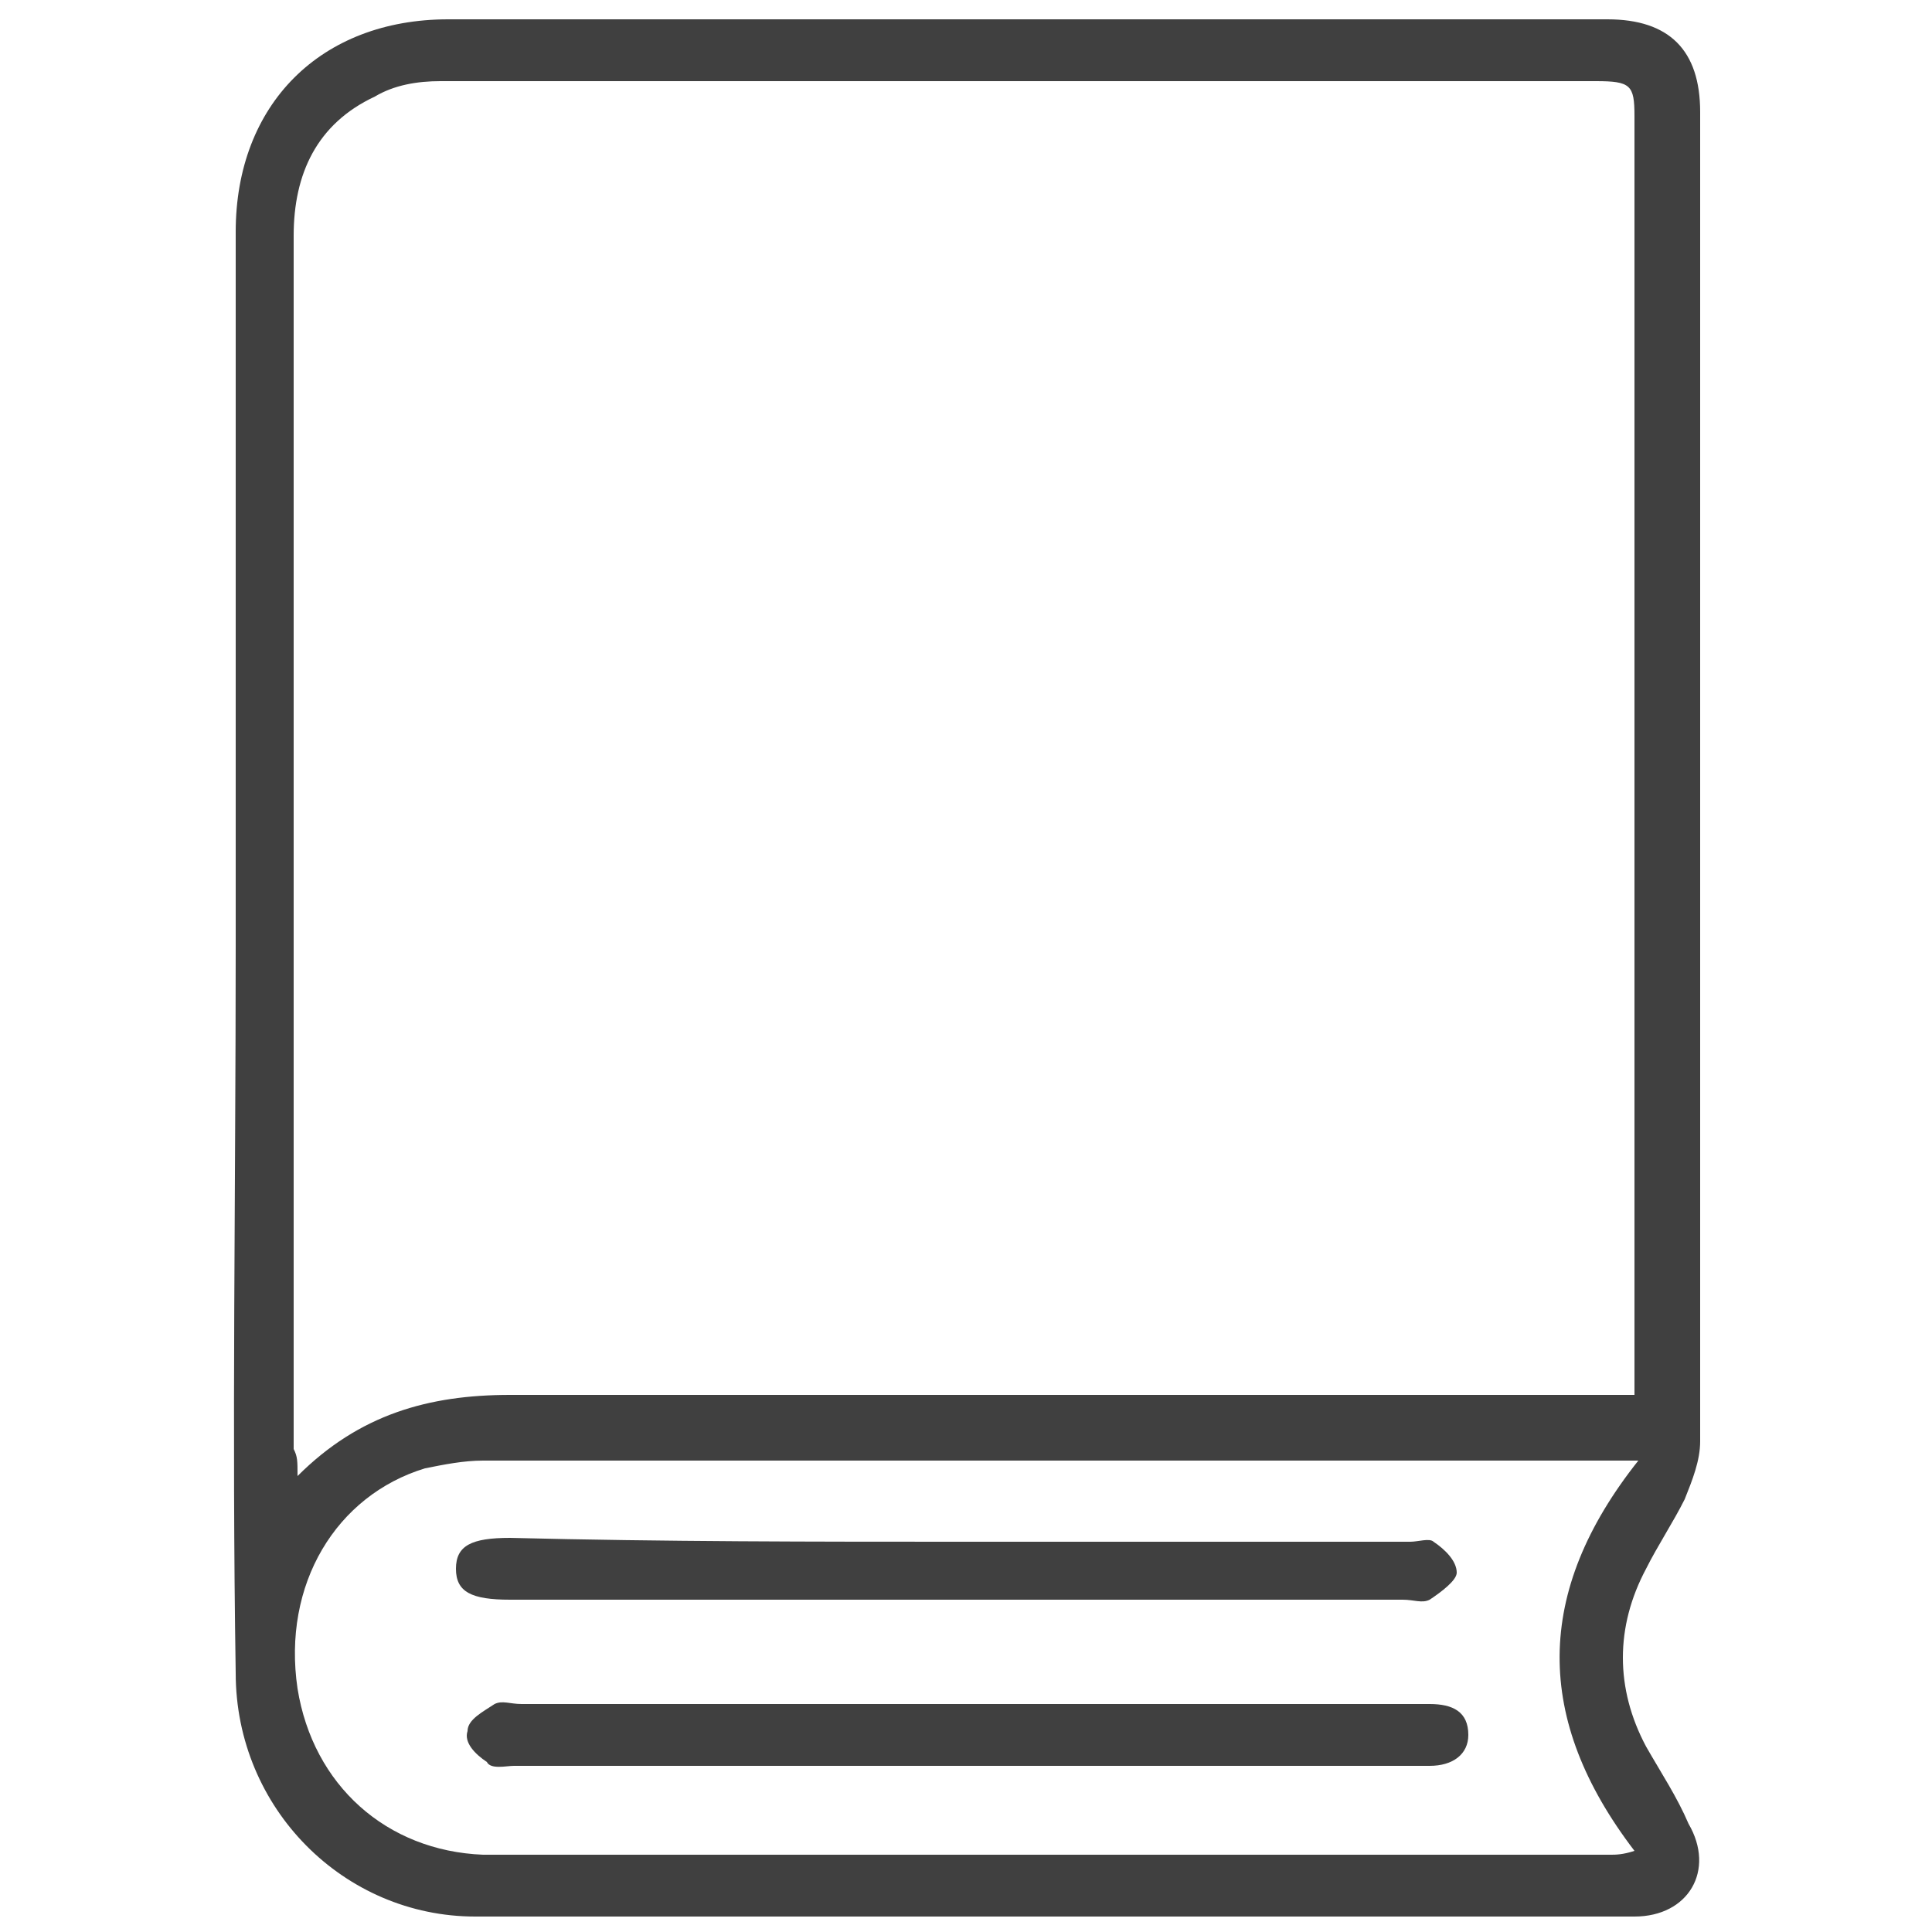 <?xml version="1.0" encoding="utf-8"?>
<!-- Generator: Adobe Illustrator 27.8.1, SVG Export Plug-In . SVG Version: 6.00 Build 0)  -->
<svg version="1.1" id="Layer_1" xmlns="http://www.w3.org/2000/svg" xmlns:xlink="http://www.w3.org/1999/xlink" x="0px" y="0px"
	 viewBox="0 0 50 50" style="enable-background:new 0 0 50 50;" xml:space="preserve">
<style type="text/css">
	.st0{fill:#404040;}
</style>
<g>
	<path class="st0" d="M6.1,24.5c0-6.2,0-12.3,0-18.5c0-3.3,2.2-5.5,5.5-5.5c10,0,20,0,30,0c1.6,0,2.4,0.8,2.4,2.4
		c0,11.5,0,22.9,0,34.4c0,0.5-0.2,1-0.4,1.5c-0.3,0.6-0.7,1.2-1,1.8c-0.8,1.5-0.8,3.1,0,4.6c0.4,0.7,0.8,1.3,1.1,2
		c0.7,1.2,0,2.4-1.4,2.4c-10,0-20,0-30,0c-3.4,0-6.2-2.8-6.2-6.3C6,37,6.1,30.8,6.1,24.5z M7.7,38.2c1.6-1.6,3.4-2.1,5.5-2.1
		c9.3,0,18.7,0,28,0c0.4,0,0.7,0,1.1,0c0-0.3,0-0.5,0-0.7c0-10.8,0-21.6,0-32.4c0-0.8-0.1-0.9-1-0.9c-10,0-19.9,0-29.9,0
		c-0.6,0-1.2,0.1-1.7,0.4c-1.5,0.7-2.1,2-2.1,3.6c0,10.5,0,20.9,0,31.4C7.7,37.7,7.7,37.8,7.7,38.2z M42.4,37.8c-0.4,0-0.6,0-0.8,0
		c-9.7,0-19.4,0-29.1,0c-0.5,0-1,0.1-1.5,0.2c-2.3,0.7-3.7,3-3.3,5.7c0.4,2.5,2.3,4.2,4.8,4.3c9.7,0,19.4,0,29.2,0
		c0.1,0,0.3,0,0.6-0.1C39.7,44.5,39.7,41.2,42.4,37.8z"/>
	<path class="st0" d="M24.9,39.9c3.9,0,7.8,0,11.6,0c0.2,0,0.5-0.1,0.6,0c0.3,0.2,0.6,0.5,0.6,0.8c0,0.2-0.4,0.5-0.7,0.7
		c-0.2,0.1-0.4,0-0.7,0c-7.7,0-15.4,0-23.1,0c-1,0-1.4-0.2-1.4-0.8c0-0.6,0.4-0.8,1.4-0.8C17.2,39.9,21.1,39.9,24.9,39.9z"/>
	<path class="st0" d="M24.9,45.7c-3.9,0-7.8,0-11.6,0c-0.2,0-0.6,0.1-0.7-0.1c-0.3-0.2-0.6-0.5-0.5-0.8c0-0.3,0.4-0.5,0.7-0.7
		c0.2-0.1,0.4,0,0.7,0c7.7,0,15.5,0,23.2,0c0.1,0,0.2,0,0.3,0c0.6,0,1,0.2,1,0.8c0,0.5-0.4,0.8-1,0.8c-0.8,0-1.7,0-2.5,0
		C31.1,45.7,28,45.7,24.9,45.7z"/>
</g>
</svg>
